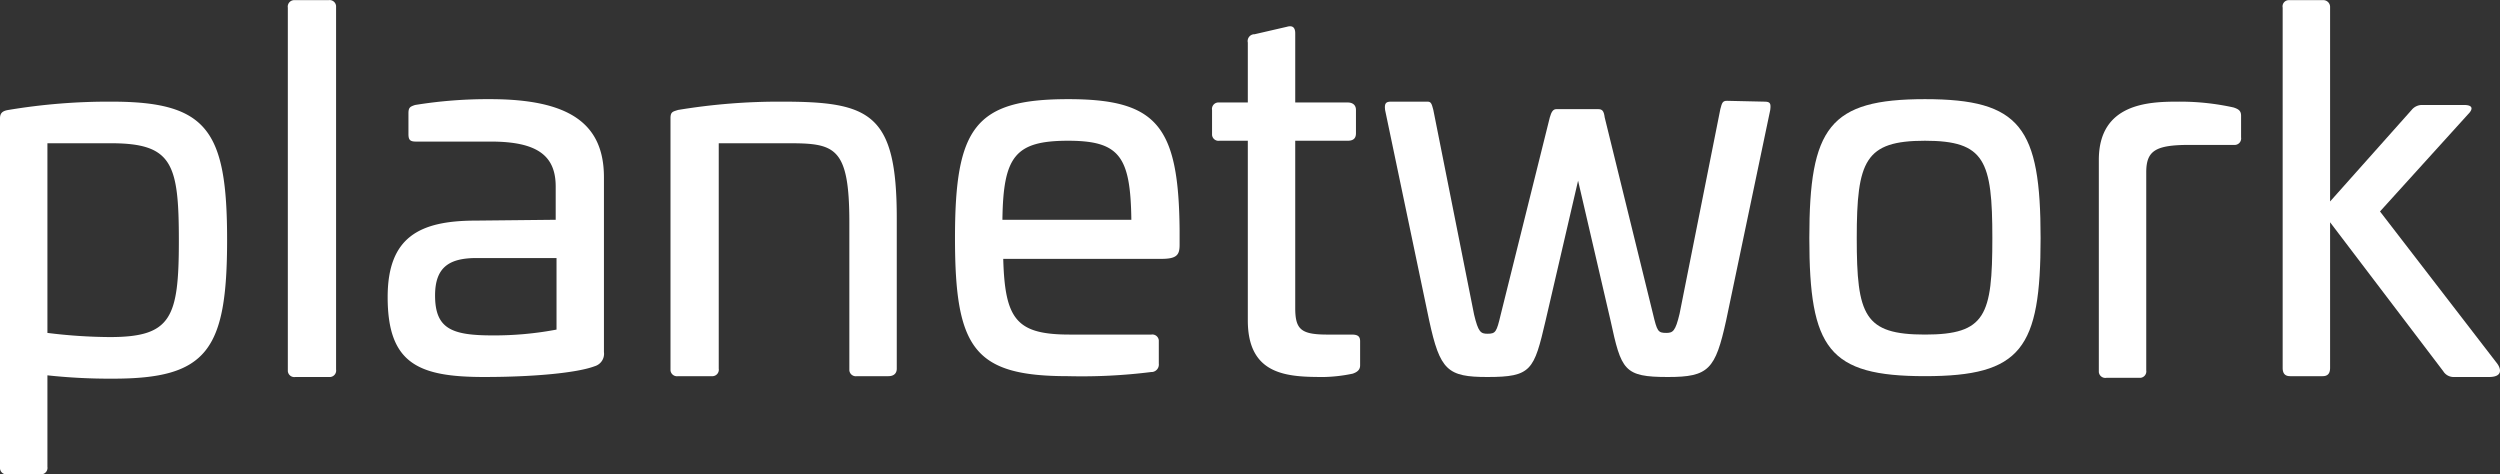<svg xmlns="http://www.w3.org/2000/svg" width="300.525" height="57.038" viewBox="0 0 300.525 57.038">
  <rect x="0" y="0" width="300.525" height="57.038" fill="#333333" stroke="none"/>
  <title>Planetwork-White</title>
  <g>
    <path d="M39.5.019a.779.779,0,0,1,.9.7v43.7a.779.779,0,0,1-.7.9H35.5a.779.779,0,0,1-.9-.7V.919a.779.779,0,0,1,.7-.9h4.2Z" fill="#fff"/>
    <path d="M72.6,21.319v21a1.556,1.556,0,0,1-1.1,1.7c-2.1.8-7.3,1.3-13.3,1.3-7.9,0-11.6-1.6-11.6-9.6,0-7.2,3.8-9.2,10.6-9.2l9.6-.1v-4c0-3.7-2.2-5.4-7.8-5.4H50c-.7,0-.9-.2-.9-.9v-2.5c0-.7.2-.8.8-1a54.584,54.584,0,0,1,9-.7C68.4,11.919,72.6,14.819,72.6,21.319Zm-15.3,9.7c-3.3,0-5,1.1-5,4.5,0,4,2,4.8,6.9,4.8a40.11,40.11,0,0,0,7.7-.7v-8.6Z" fill="#fff"/>
    <path d="M107.8,26.219v18.1c0,.6-.4.9-1,.9H103a.779.779,0,0,1-.9-.7v-17.8c0-9.2-1.8-9.5-7.5-9.5H86.4v27.1a.779.779,0,0,1-.7.9H81.5a.779.779,0,0,1-.9-.7v-30.3c0-.8.3-.8.9-1a74.4,74.4,0,0,1,12.5-1C104.6,12.219,107.8,13.619,107.8,26.219Z" fill="#fff"/>
    <path d="M141.8,27.719v1.7c0,1.2-.3,1.7-2.2,1.7h-19c.2,7.3,1.6,9.1,8,9.1h9.8a.779.779,0,0,1,.9.7v2.8a.9.9,0,0,1-.8,1h-.1a67.01,67.01,0,0,1-10,.5c-11.3,0-13.6-3.3-13.6-16.6s2.4-16.7,13.6-16.7C139.1,11.919,141.7,15.119,141.8,27.719Zm-21.3-1.3H136c-.1-7.6-1.4-9.5-7.6-9.5C122,16.919,120.6,18.819,120.5,26.419Z" fill="#fff"/>
    <path d="M154.7,3.219c.7-.2,1,.1,1,.8v8.3H162c.6,0,1,.3,1,.9v2.8c0,.6-.3.9-1,.9h-6.3v20.1c0,2.6.7,3.2,3.9,3.2h2.9c.7,0,1,.2,1,.8v2.9c0,.5-.3.8-.9,1a18.61,18.61,0,0,1-3.4.4c-4.3,0-9.2-.1-9.2-6.8v-21.6h-3.4a.779.779,0,0,1-.9-.7v-3a.779.779,0,0,1,.7-.9H150v-7.2a.824.824,0,0,1,.7-1h.1Z" fill="#fff"/>
    <path d="M212.1,12.219c.7,0,.8.2.7,1l-5.3,25.3c-1.3,5.9-2.1,6.8-7,6.8-5.3,0-5.6-.8-6.9-6.8l-3.9-16.8-3.9,16.8c-1.4,6-1.7,6.8-7,6.8-4.8,0-5.7-.8-7-6.8l-5.3-25.3c-.1-.8.1-1,.7-1h4.4c.4,0,.5.2.7,1l4.9,24.6c.5,2.1.8,2.3,1.6,2.3,1,0,1.1-.2,1.6-2.3l5.9-23.7c.2-.7.4-1,.8-1h5c.5,0,.7.2.8,1l5.8,23.6c.5,2.1.6,2.3,1.6,2.3.8,0,1.1-.2,1.6-2.3l4.9-24.6c.2-.8.3-1,.8-1Z" fill="#fff"/>
    <path d="M245.3,28.619c0,13.3-2.3,16.6-13.9,16.6s-13.9-3.3-13.9-16.6,2.4-16.7,13.9-16.7S245.3,15.319,245.3,28.619Zm-22.1,0c0,9.3.9,11.6,8.2,11.6s8.1-2.3,8.1-11.6-.9-11.7-8.1-11.7S223.2,19.319,223.2,28.619Z" fill="#fff"/>
    <path d="M268.5,12.919c.6.2.9.4.9,1v2.6a.779.779,0,0,1-.7.9h-5.5c-4.1,0-5.2.7-5.2,3.3v23.8a.779.779,0,0,1-.7.9h-4.1a.779.779,0,0,1-.9-.7v-25.5c0-6.8,6-7,9.5-7A29.89,29.89,0,0,1,268.5,12.919Z" fill="#fff"/>
    <path d="M279.2.019a.817.817,0,0,1,.9.8v23.4l9.8-11a1.612,1.612,0,0,1,1.3-.6h5c1.1,0,1.1.5.5,1.1l-10.6,11.7,14.1,18.3c.5.7.6,1.6-1,1.6H295a1.457,1.457,0,0,1-1.3-.7l-13.6-17.9v17.5c0,.7-.3,1-.9,1h-3.9c-.6,0-.9-.3-.9-1V.919a.748.748,0,0,1,.7-.9h4.1Z" fill="#fff"/>
    <path d="M27.3,28.819c0,13.3-2.4,16.7-13.7,16.7a69.667,69.667,0,0,1-7.9-.4v11a.779.779,0,0,1-.7.9H.9a.779.779,0,0,1-.9-.7v-42.1c0-.7.4-.9,1-1a73.224,73.224,0,0,1,12.4-1C24.9,12.219,27.3,15.619,27.3,28.819ZM5.7,17.219v22.8a62.973,62.973,0,0,0,7.5.5c7.4,0,8.3-2.3,8.3-11.6s-.8-11.7-8.2-11.7Z" fill="#fff"/>
  </g>
</svg>
